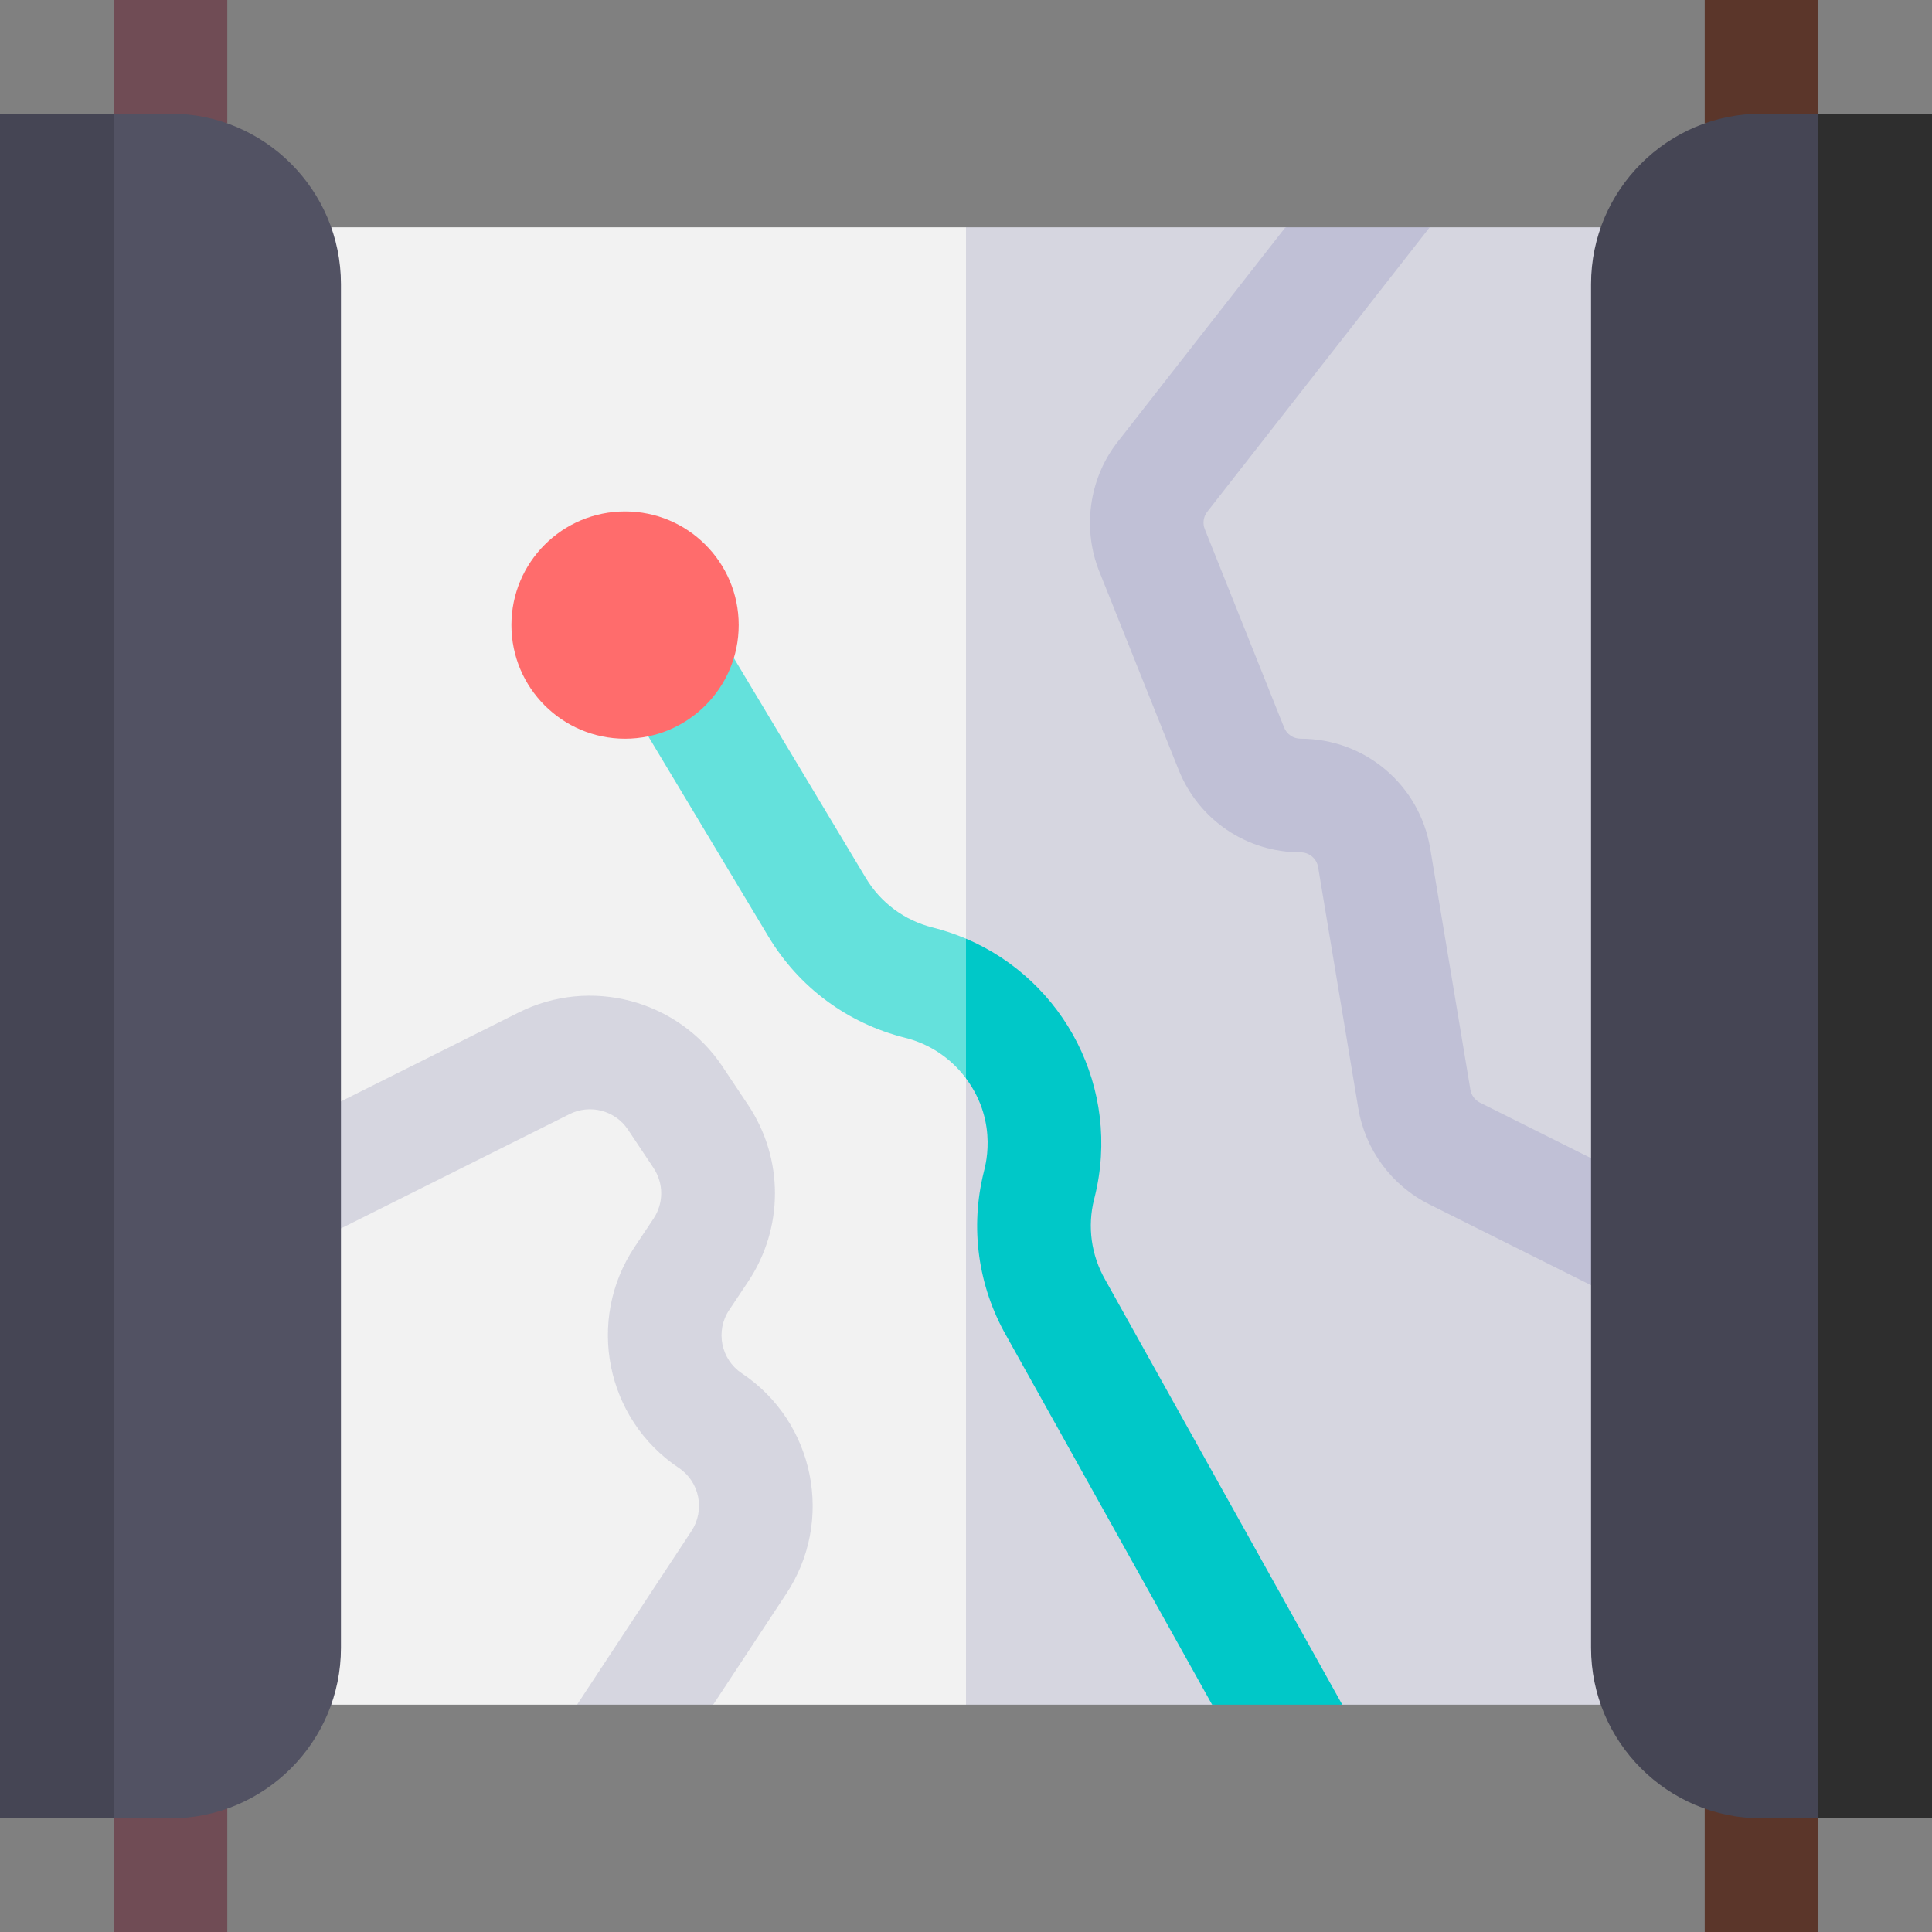 <svg id="Capa_1" enable-background="new 0 0 510 510" height="512" viewBox="0 0 510 510" width="512" xmlns="http://www.w3.org/2000/svg"><rect x="0" y="0" width="510" height="510" fill="#808080" stroke="none"/><g><path d="m87.42 60-12.42 195 12.42 195h64.91l18.8-10 17.13 10h66.74l11-202.209-11-187.791z" fill="#f2f2f2"/><path d="m422.58 60h-45.17l-25.41 7.895-12.68-7.895h-84.32v390h64.97l16.655-3.75 17.705 3.75h68.25l12.42-180z" fill="#d6d6e0"/><g id="XMLID_1576_"><g><g id="XMLID_378_"><path d="m30 30v-30h30v32.58z" fill="#704c55"/></g></g></g><g id="XMLID_1572_"><g><g id="XMLID_366_"><path d="m60 467.58v42.42h-30v-39.061z" fill="#704c55"/></g></g></g><g id="XMLID_1558_"><g><g id="XMLID_345_"><path d="m450 32.58v-32.58h30v30z" fill="#5b362a"/></g></g></g><g id="XMLID_1554_"><g><g id="XMLID_341_"><path d="m480 472.284v37.716h-30v-40.96z" fill="#5b362a"/></g></g></g><g id="XMLID_1552_"><path id="XMLID_1553_" d="m90 324.27 60.359-30.18c5.421-2.71 12.041-.95 15.4 4.09l6.76 10.141c2.7 4.06 2.7 9.3 0 13.359l-5 7.5c-12.859 19.29-7.63 45.44 11.66 58.301 5.52 3.68 7.02 11.18 3.29 16.77l-30.139 45.749h35.93l19.221-29.18c12.859-19.29 7.629-45.44-11.66-58.301-5.52-3.68-7.02-11.18-3.34-16.699l5-7.5c9.449-14.17 9.449-32.471 0-46.641l-6.761-10.14c-11.729-17.6-34.86-23.74-53.78-14.28l-46.94 23.471-5 16.27z" fill="#d6d6e0"/></g><g id="XMLID_1550_"><path id="XMLID_1551_" d="m420 339.27-42.74-21.37c-9.89-4.95-16.89-14.41-18.699-25.32l-10.61-63.67c-.38-2.26-2.33-3.91-4.62-3.91-14.27 0-26.91-8.56-32.21-21.8l-20.94-52.36c-4.46-11.16-2.76-24.07 4.46-33.689 51.778-66.231 43.835-56.07 44.679-57.151h38.09l-58.83 75.23c-.93 1.289-1.141 2.989-.54 4.47l20.94 52.36c.709 1.779 2.42 2.939 4.35 2.939 17.02 0 31.41 12.19 34.21 28.98l10.61 63.67c.239 1.47 1.189 2.75 2.52 3.42l29.33 14.661 6.333 15.937z" fill="#c0c0d6"/></g><path d="m246.21 244.84c-7.441-1.859-13.72-6.51-17.67-13.09l-34.83-58.05-22.58 20.67 31.69 52.81c8.07 13.46 20.899 22.96 36.119 26.77 6.688 1.671 12.238 5.575 16.061 10.718l9-12.773-9-24.104c-2.824-1.197-5.757-2.191-8.79-2.951z" fill="#64e1dc"/><path d="m291.74 337.81c-3.69-6.461-4.73-14-2.93-21.211l.14-.539c7.155-28.659-8.011-57.272-33.95-68.269v36.877c8.938 12.025 4.715 24.258 4.71 24.652-3.68 14.729-1.569 30.109 5.94 43.31l54.32 97.37h34.36c-1.014-1.816 5.506 9.868-62.59-112.19z" fill="#00c8c8"/><circle id="XMLID_1545_" cx="165" cy="165" fill="#ff6c6c" r="30"/><path id="XMLID_1544_" d="m45 30h-15l-15 225 15 225h15c24.813 0 45-20.187 45-45v-360c0-24.812-20.187-45-45-45z" fill="#525263"/><path id="XMLID_1543_" d="m465 30c-24.814 0-45 20.188-45 45v360c0 24.813 20.186 45 45 45h15l15-240-15-210z" fill="#454554"/><path id="XMLID_1498_" d="m480 30h30v450h-30z" fill="#2e2e2e"/><path id="XMLID_1487_" d="m0 30h30v450h-30z" fill="#454554"/></g></svg>